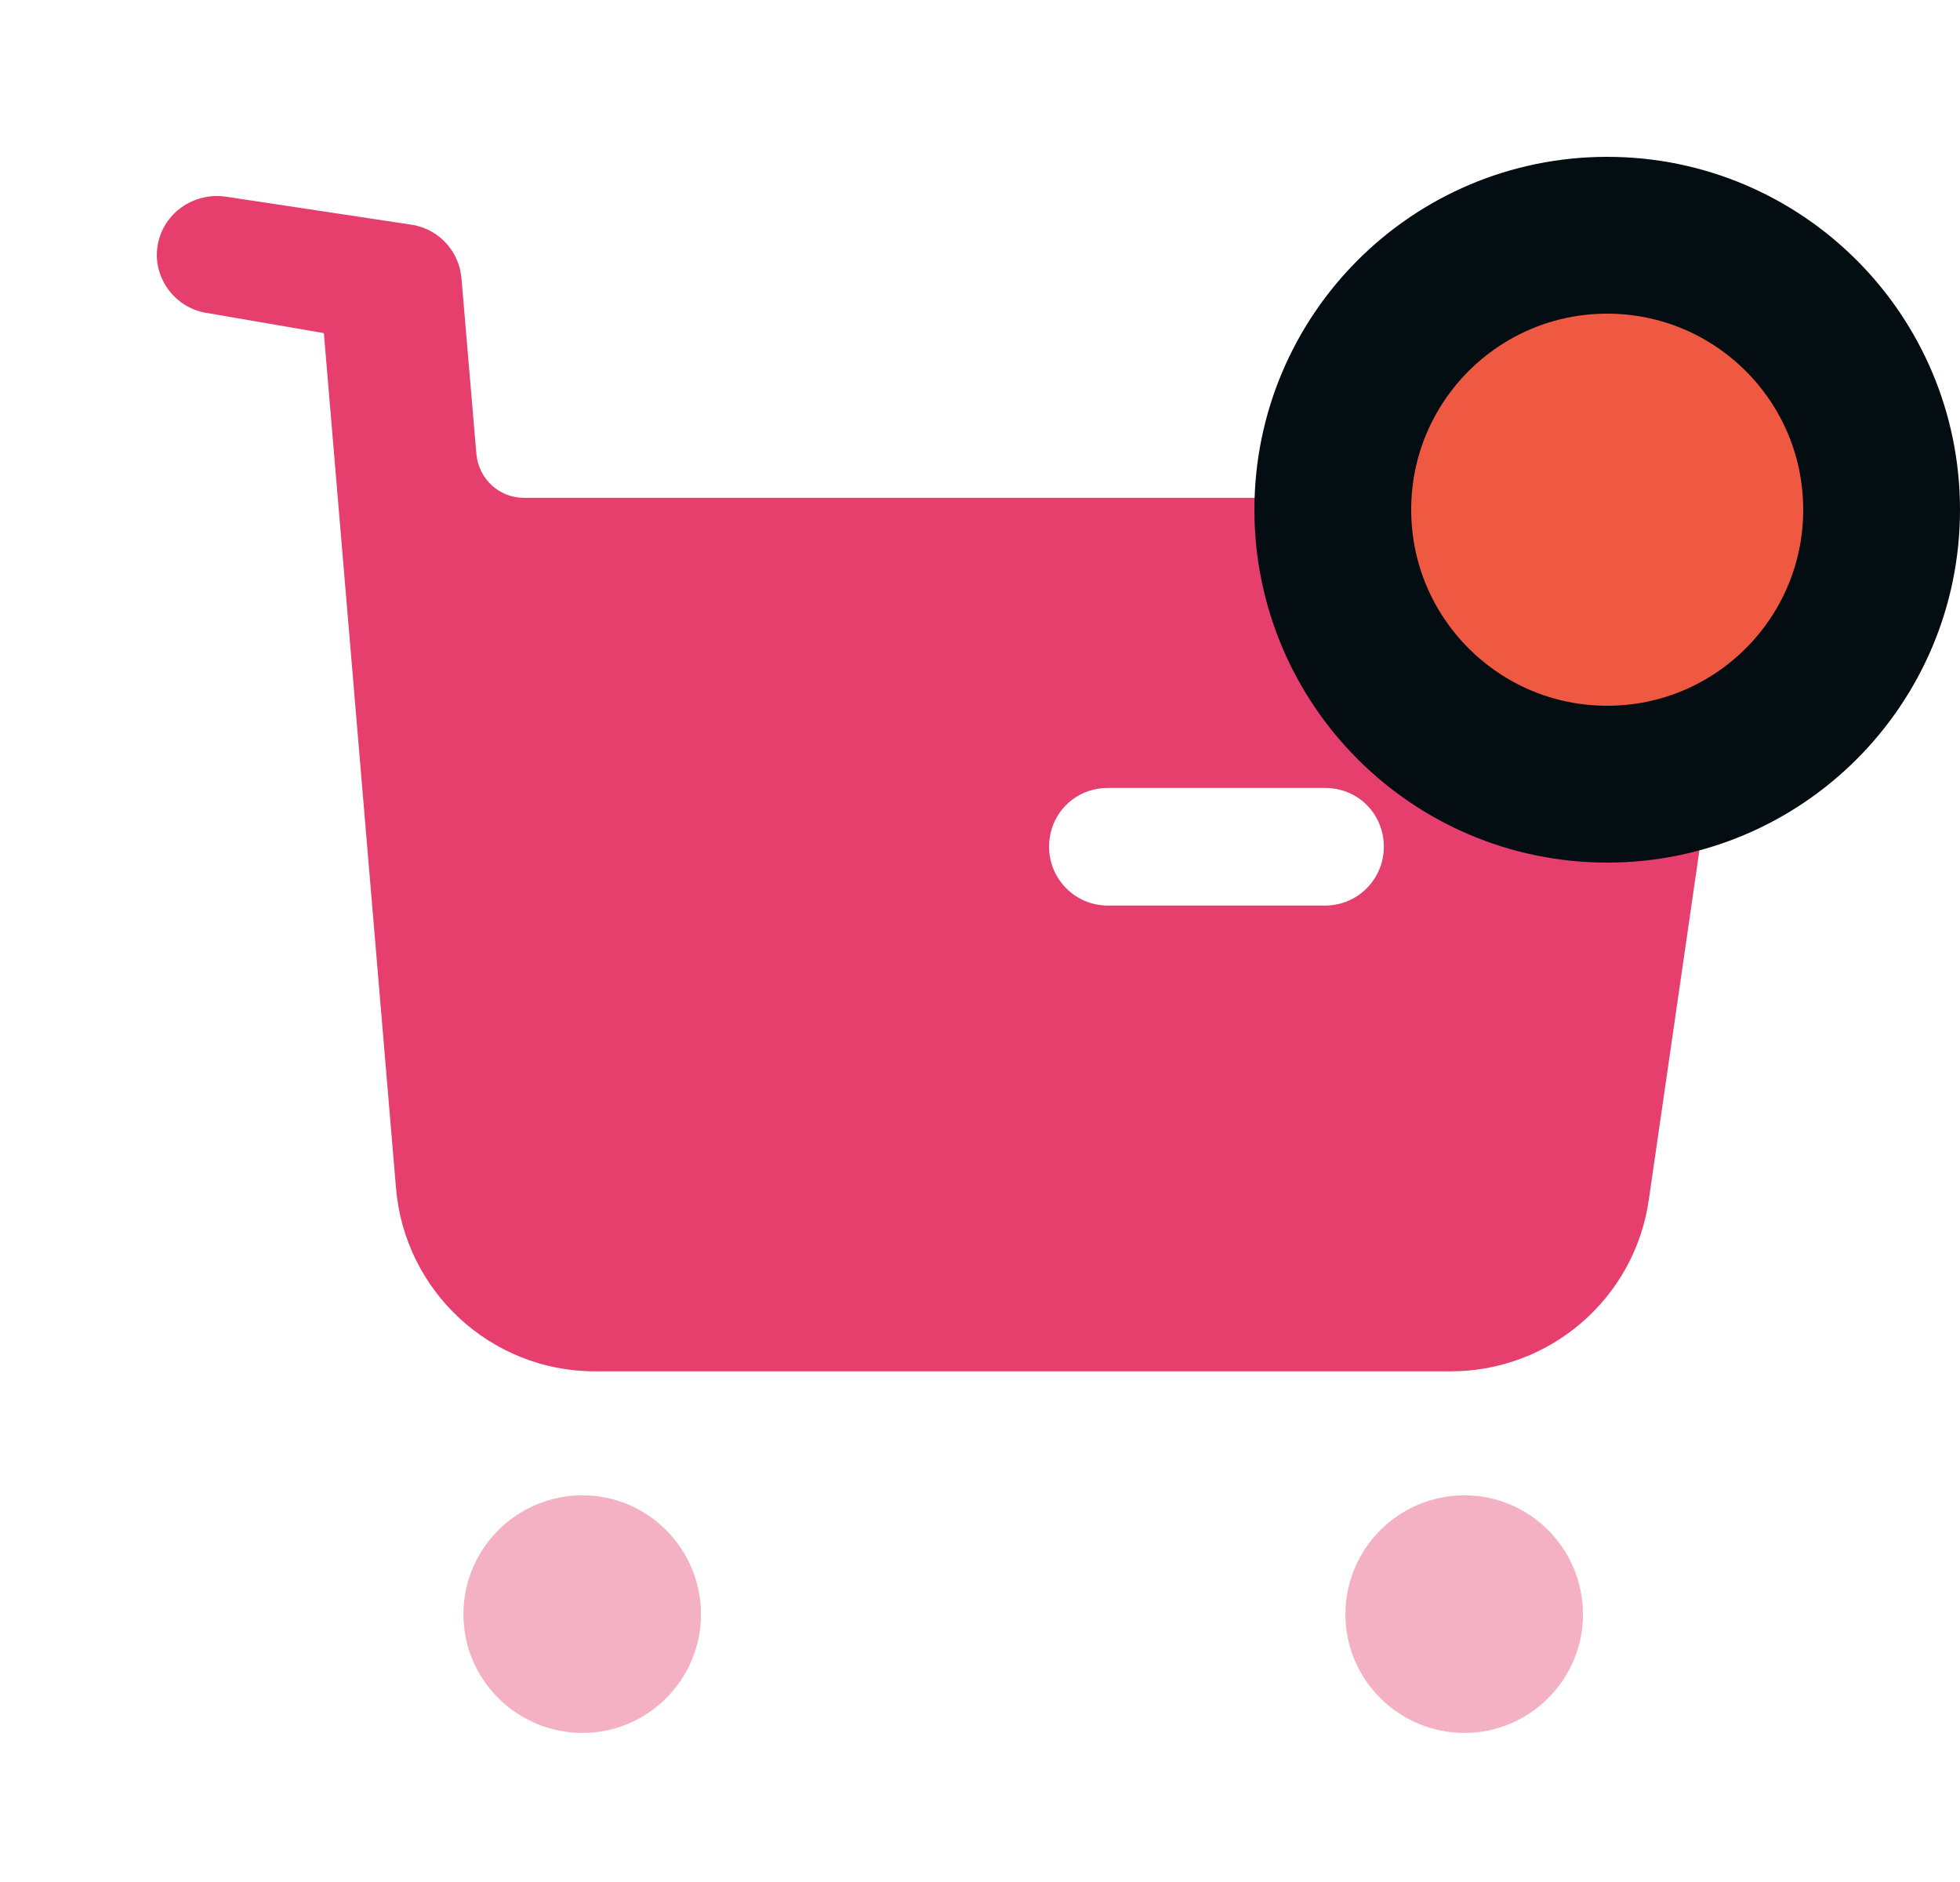 <svg width="25" height="24" viewBox="0 0 25 24" fill="none" xmlns="http://www.w3.org/2000/svg">
<path opacity="0.4" fill-rule="evenodd" clip-rule="evenodd" d="M5.911 20.588C5.911 19.748 6.591 19.069 7.431 19.069C8.261 19.069 8.941 19.748 8.941 20.588C8.941 21.419 8.261 22.099 7.431 22.099C6.591 22.099 5.911 21.419 5.911 20.588ZM17.161 20.588C17.161 19.748 17.841 19.069 18.681 19.069C19.511 19.069 20.191 19.748 20.191 20.588C20.191 21.419 19.511 22.099 18.681 22.099C17.841 22.099 17.161 21.419 17.161 20.588Z" fill="#E63E6D"/>
<path fill-rule="evenodd" clip-rule="evenodd" d="M20.191 6.349C20.801 6.349 21.201 6.559 21.601 7.019C22.001 7.479 22.071 8.139 21.981 8.738L21.031 15.298C20.851 16.559 19.771 17.488 18.501 17.488H7.591C6.261 17.488 5.161 16.468 5.051 15.149L4.131 4.248L2.621 3.988C2.221 3.918 1.941 3.528 2.011 3.128C2.081 2.718 2.471 2.448 2.881 2.508L5.266 2.868C5.606 2.929 5.856 3.208 5.886 3.548L6.076 5.788C6.106 6.109 6.366 6.349 6.686 6.349H20.191ZM14.131 11.548H16.901C17.321 11.548 17.651 11.208 17.651 10.798C17.651 10.378 17.321 10.048 16.901 10.048H14.131C13.711 10.048 13.381 10.378 13.381 10.798C13.381 11.208 13.711 11.548 14.131 11.548Z" fill="#E63E6D"/>
<circle cx="20.5" cy="6.5" r="3.5" fill="#F05941" stroke="#040D12" stroke-width="2"/>
</svg>
